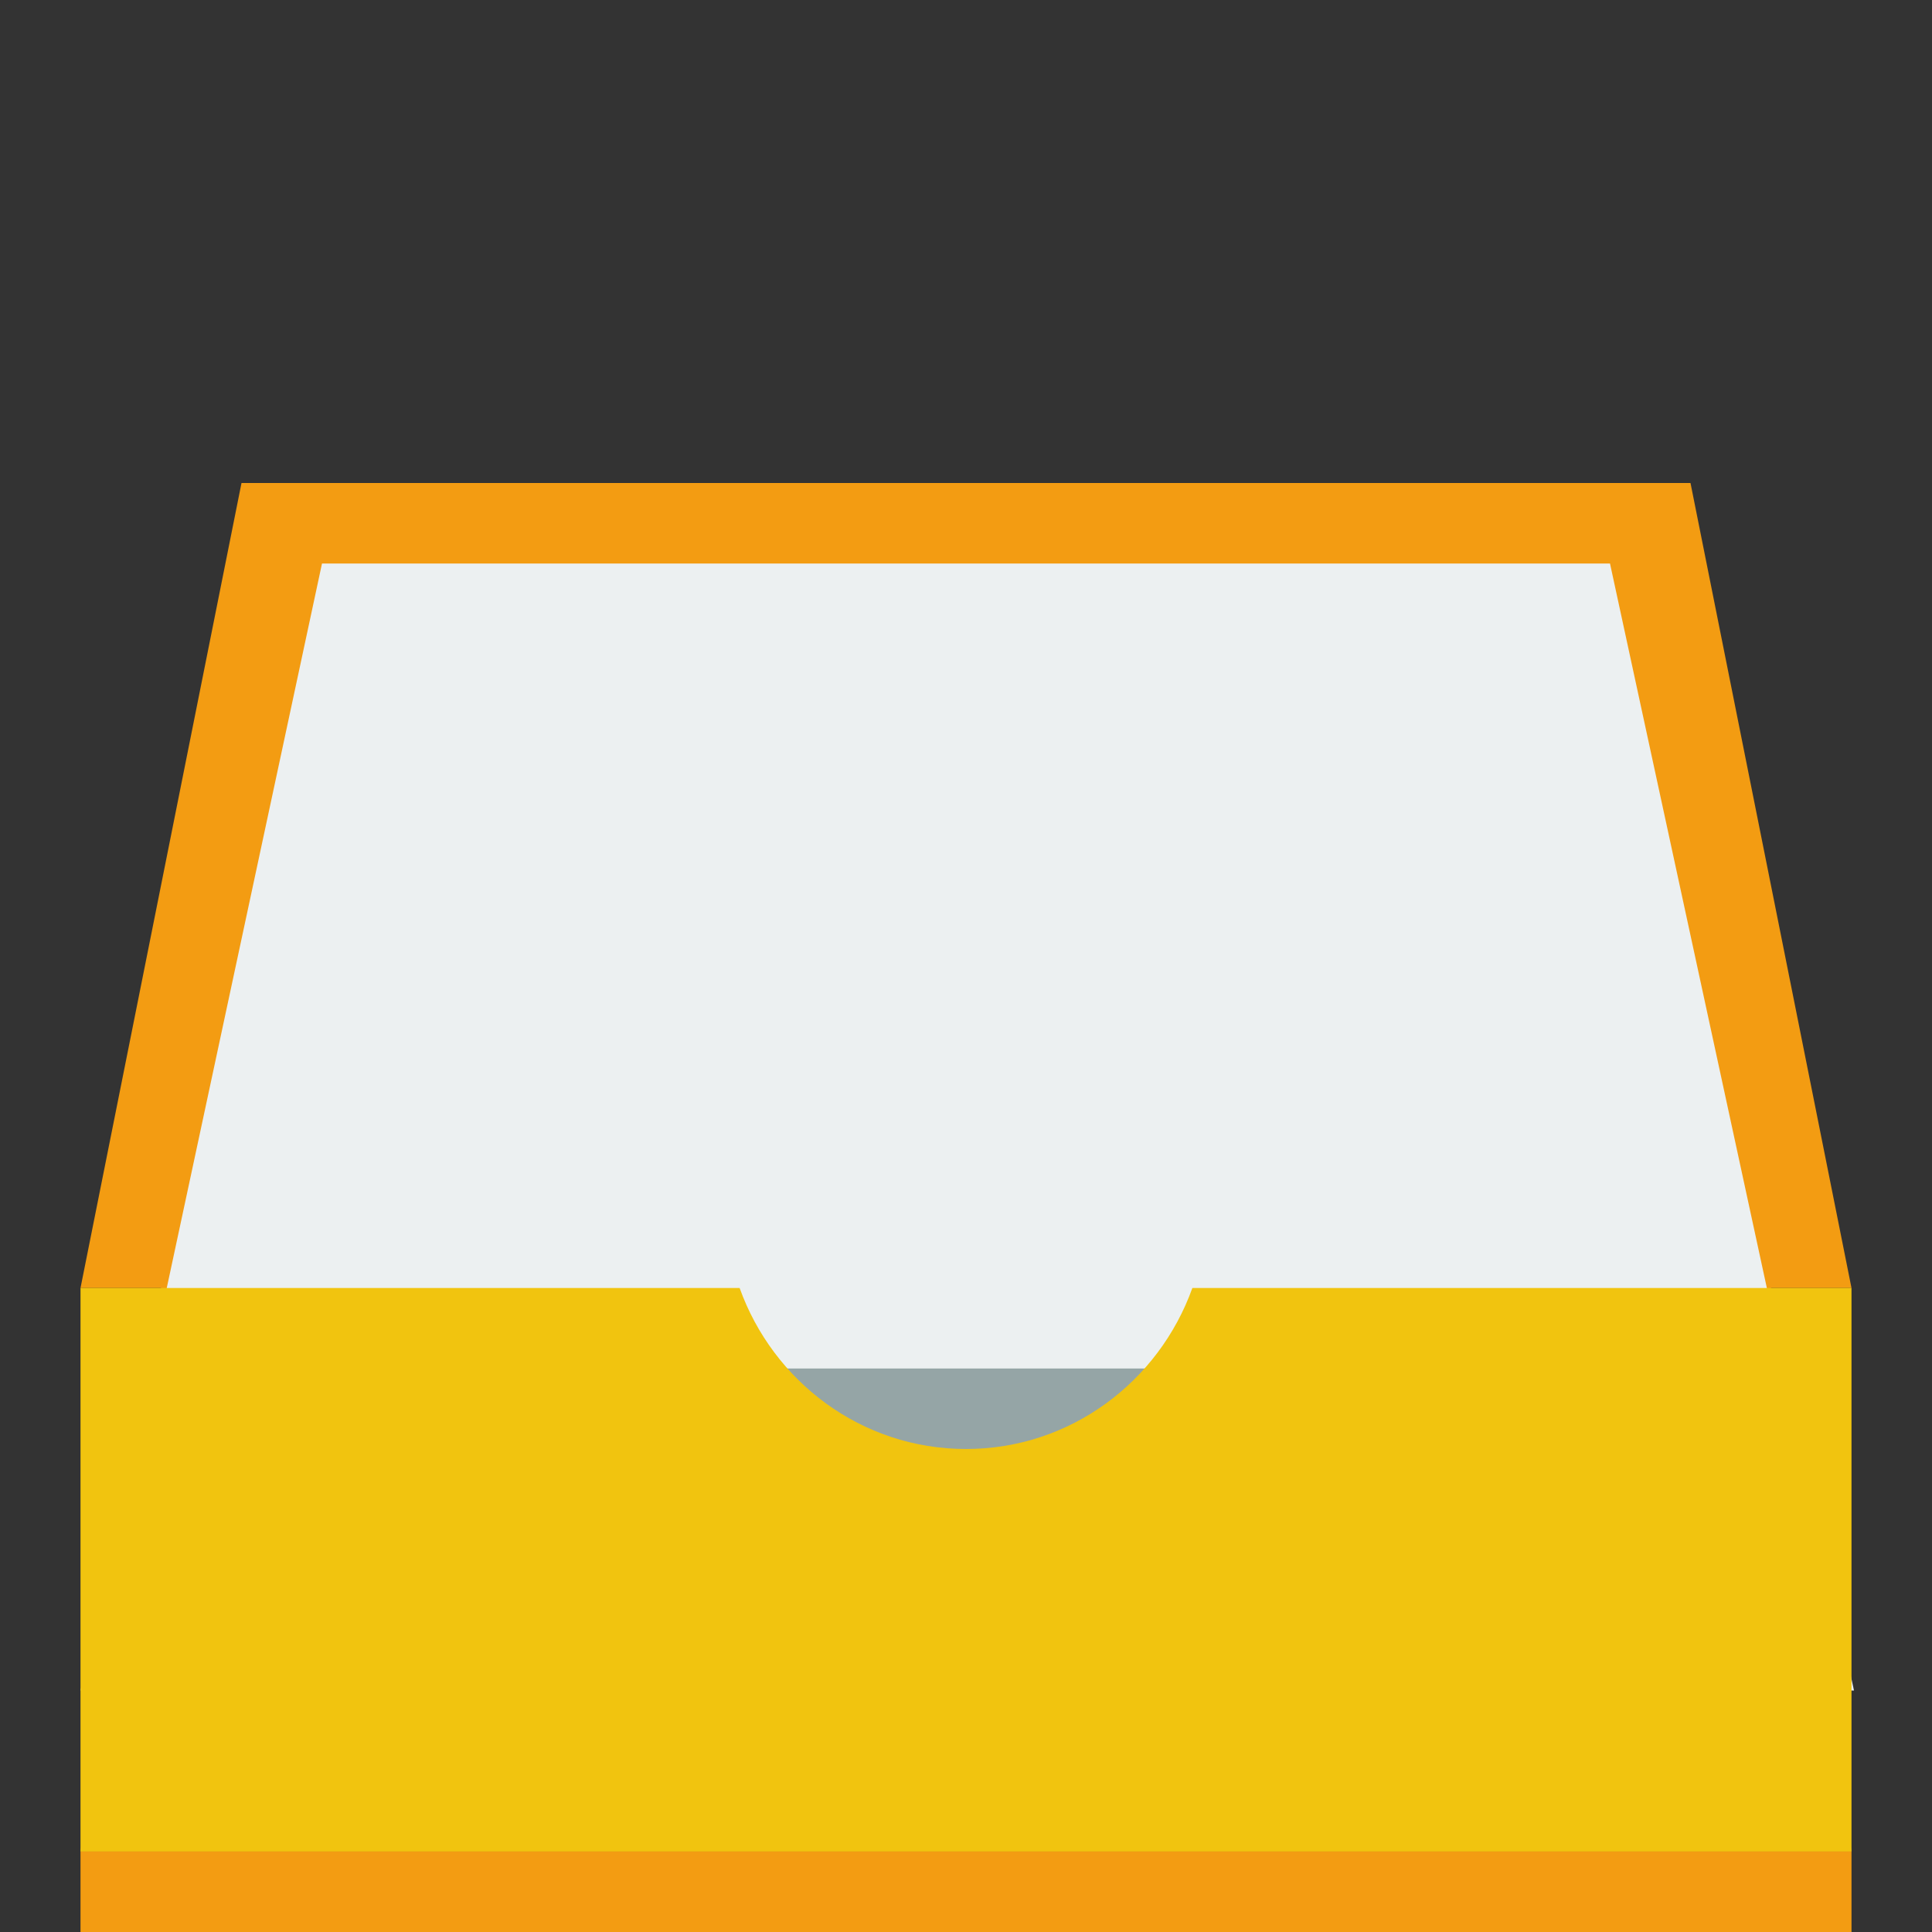 <?xml version="1.0" encoding="UTF-8" standalone="no"?>
<!-- Created with Inkscape (http://www.inkscape.org/) -->

<svg
   xmlns:dc="http://purl.org/dc/elements/1.1/"
   xmlns:cc="http://creativecommons.org/ns#"
   xmlns:rdf="http://www.w3.org/1999/02/22-rdf-syntax-ns#"
   xmlns:svg="http://www.w3.org/2000/svg"
   xmlns="http://www.w3.org/2000/svg"
   xmlns:sodipodi="http://sodipodi.sourceforge.net/DTD/sodipodi-0.dtd"
   xmlns:inkscape="http://www.inkscape.org/namespaces/inkscape"
   width="24"
   height="24"
   id="svg2"
   version="1.1"
   inkscape:version="0.48.3.1 r9886"
   sodipodi:docname="box-full.svg">
  <rect width="100%" height="100%" fill="#333333" stroke="none"/>
  <defs
     id="defs4">
    <inkscape:path-effect
       effect="spiro"
       id="path-effect3261"
       is_visible="true" />
    <inkscape:path-effect
       effect="spiro"
       id="path-effect3261-8"
       is_visible="true" />
  </defs>
  <sodipodi:namedview
     id="base"
     pagecolor="#ffffff"
     bordercolor="#666666"
     borderopacity="1.0"
     inkscape:pageopacity="0.0"
     inkscape:pageshadow="2"
     inkscape:zoom="32"
     inkscape:cx="5.5997142"
     inkscape:cy="13.17136"
     inkscape:document-units="px"
     inkscape:current-layer="layer1"
     showgrid="true"
     inkscape:window-width="1920"
     inkscape:window-height="1150"
     inkscape:window-x="0"
     inkscape:window-y="0"
     inkscape:window-maximized="1"
     showguides="true"
     inkscape:guide-bbox="true"
     inkscape:snap-bbox="false"
     inkscape:snap-bbox-midpoints="true"
     inkscape:snap-global="true"
     inkscape:bbox-nodes="true"
     inkscape:bbox-paths="true"
     inkscape:snap-bbox-edge-midpoints="true"
     inkscape:snap-nodes="false">
    <inkscape:grid
       type="xygrid"
       id="grid2985"
       empspacing="4"
       visible="true"
       enabled="true"
       snapvisiblegridlinesonly="true" />
  </sodipodi:namedview>
  <g
     inkscape:label="Layer 1"
     inkscape:groupmode="layer"
     id="layer1"
     transform="translate(0,-1028.362)">
    <path
       style="fill:#f39c12;fill-opacity:1;fill-rule:nonzero;stroke:none"
       d="M 3 6 L 1 16 L 2 16 L 1 23 L 3 23 L 21 23 L 23 23 L 22 16 L 23 16 L 21 6 L 3 6 z "
       transform="translate(0,1028.362)"
       id="path3031-3-9" />
    <rect
       style="fill:#f39c12;fill-opacity:1;fill-rule:nonzero;stroke:none"
       id="rect3096-1"
       width="22"
       height="1"
       x="1"
       y="1051.362" />
    <path
       style="fill:#ecf0f1;fill-opacity:1;fill-rule:nonzero;stroke:none"
       d="M 4,1035.362 1,1049.362 23.031,1049.362 20,1035.362 z"
       id="path3031-8"
       inkscape:connector-curvature="0"
       sodipodi:nodetypes="ccccc" />
    <rect
       style="fill:#95a5a6;fill-opacity:1;fill-rule:nonzero;stroke:none"
       id="rect3010"
       width="13"
       height="4"
       x="5"
       y="17"
       transform="translate(0,1028.362)" />
    <path
       style="fill:#f1c40f;fill-opacity:1;fill-rule:nonzero;stroke:none"
       d="M 1,1044.362 1,1051.362 23,1051.362 23,1044.362 14.812,1044.362 C 14.397,1045.521 13.301,1046.362 12,1046.362 10.699,1046.362 9.603,1045.521 9.188,1044.362 L 1,1044.362 z"
       id="rect3011-2"
       inkscape:connector-curvature="0" />
  </g>
</svg>
